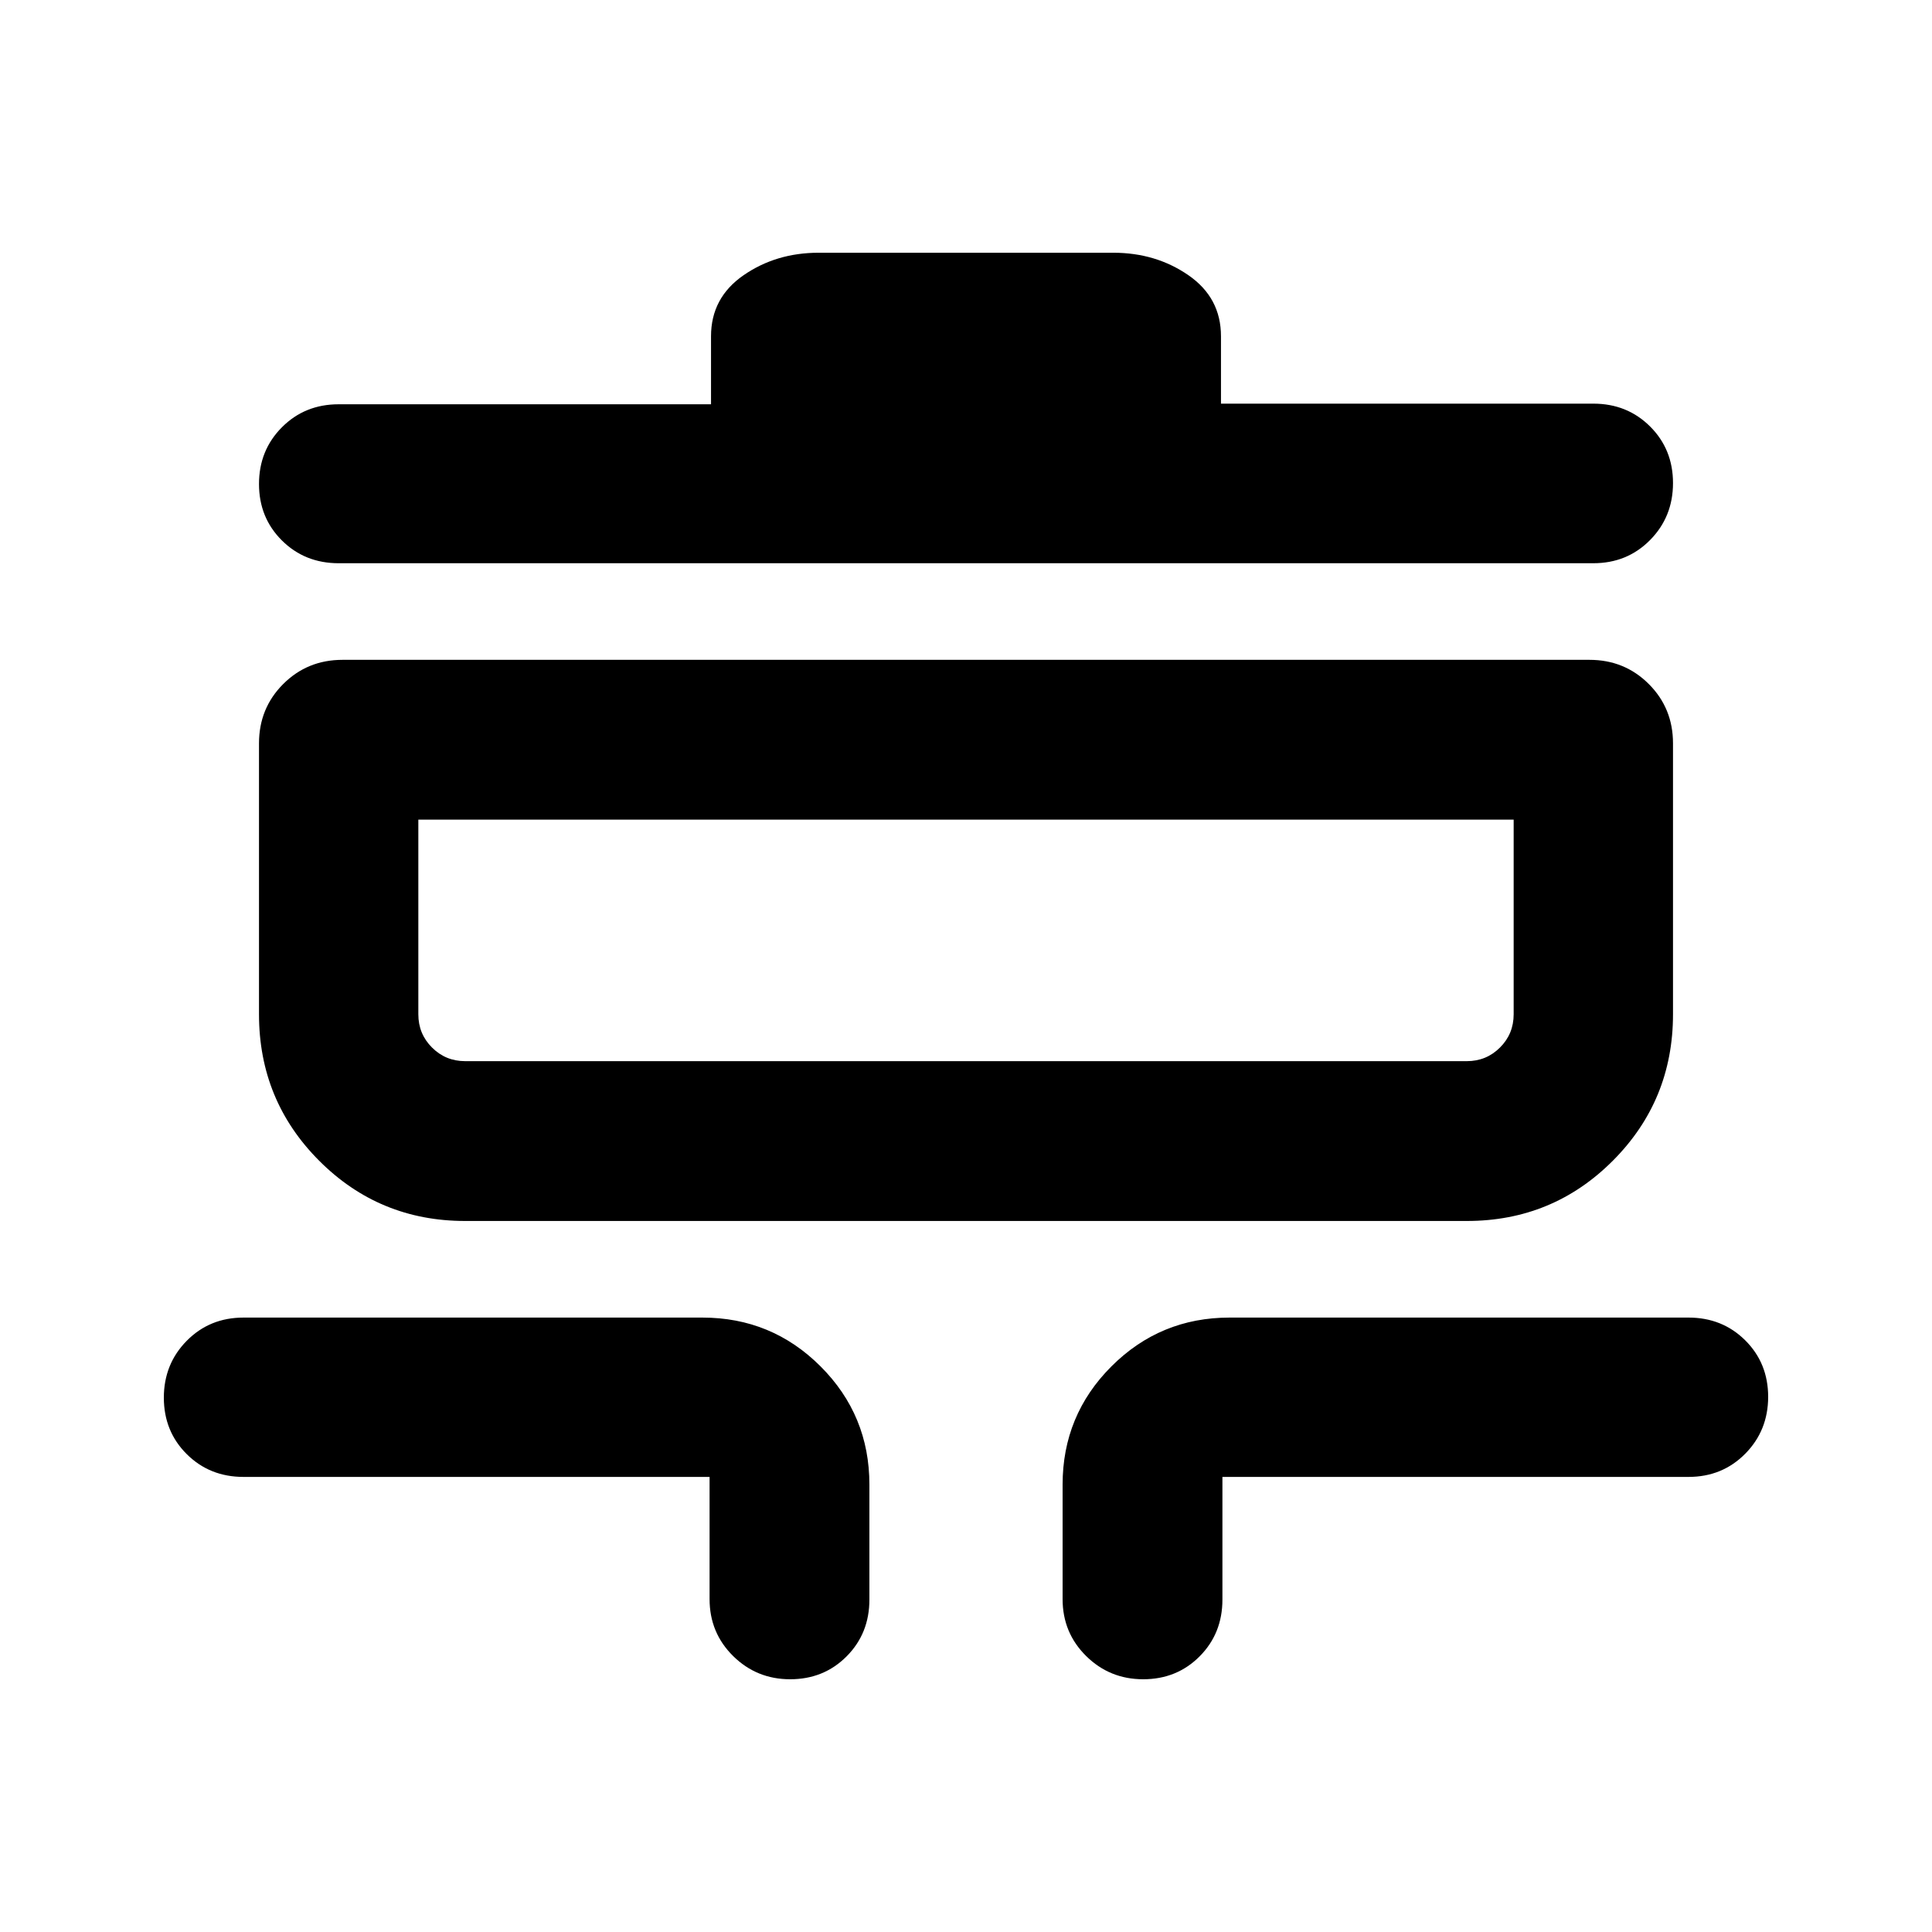 <svg xmlns="http://www.w3.org/2000/svg" height="20" viewBox="0 -960 960 960" width="20"><path d="M392.624-125.587q-16.646 0-28.342-11.545-11.695-11.546-11.695-28.281v-60.717H121q-16.825 0-28.206-11.321t-11.381-28.056q0-16.735 11.381-28.266 11.381-11.531 28.206-11.531h228q34.482 0 58.741 24.259Q432-256.787 432-222.304v57.13q0 16.825-11.321 28.206-11.32 11.381-28.055 11.381Zm175.413 0q-16.646 0-28.341-11.545Q528-148.678 528-165.413v-56.891q0-34.483 24.259-58.741 24.259-24.259 58.741-24.259h228q16.825 0 28.206 11.321 11.381 11.32 11.381 28.055t-11.381 28.267Q855.825-226.13 839-226.13H607.413v60.956q0 16.825-11.321 28.206-11.32 11.381-28.055 11.381ZM231.152-353.304q-42.69 0-72.573-29.953Q128.695-413.21 128.695-456v-134.63q0-17.453 12.024-29.477 12.024-12.024 29.476-12.024h619.61q17.452 0 29.476 12.024 12.024 12.024 12.024 29.477V-456q0 42.79-29.883 72.743-29.884 29.953-72.574 29.953H231.152Zm0-79.413h497.696q9.722 0 16.502-6.781 6.781-6.78 6.781-16.502v-96.717H207.869V-456q0 9.722 6.781 16.502 6.78 6.781 16.502 6.781Zm-62.87-247.414q-16.824 0-28.205-11.32-11.382-11.321-11.382-28.056t11.382-28.171q11.381-11.436 28.205-11.436h185.022v-33.799q0-19.153 16.174-30.327 16.174-11.173 37.326-11.173h146.392q21.152 0 37.326 11.173 16.174 11.174 16.174 30.327v33.485h185.022q16.824 0 28.205 11.345 11.382 11.346 11.382 28.118t-11.382 28.303q-11.381 11.531-28.205 11.531H168.282Zm39.587 247.414v-120 120Z"/></svg>